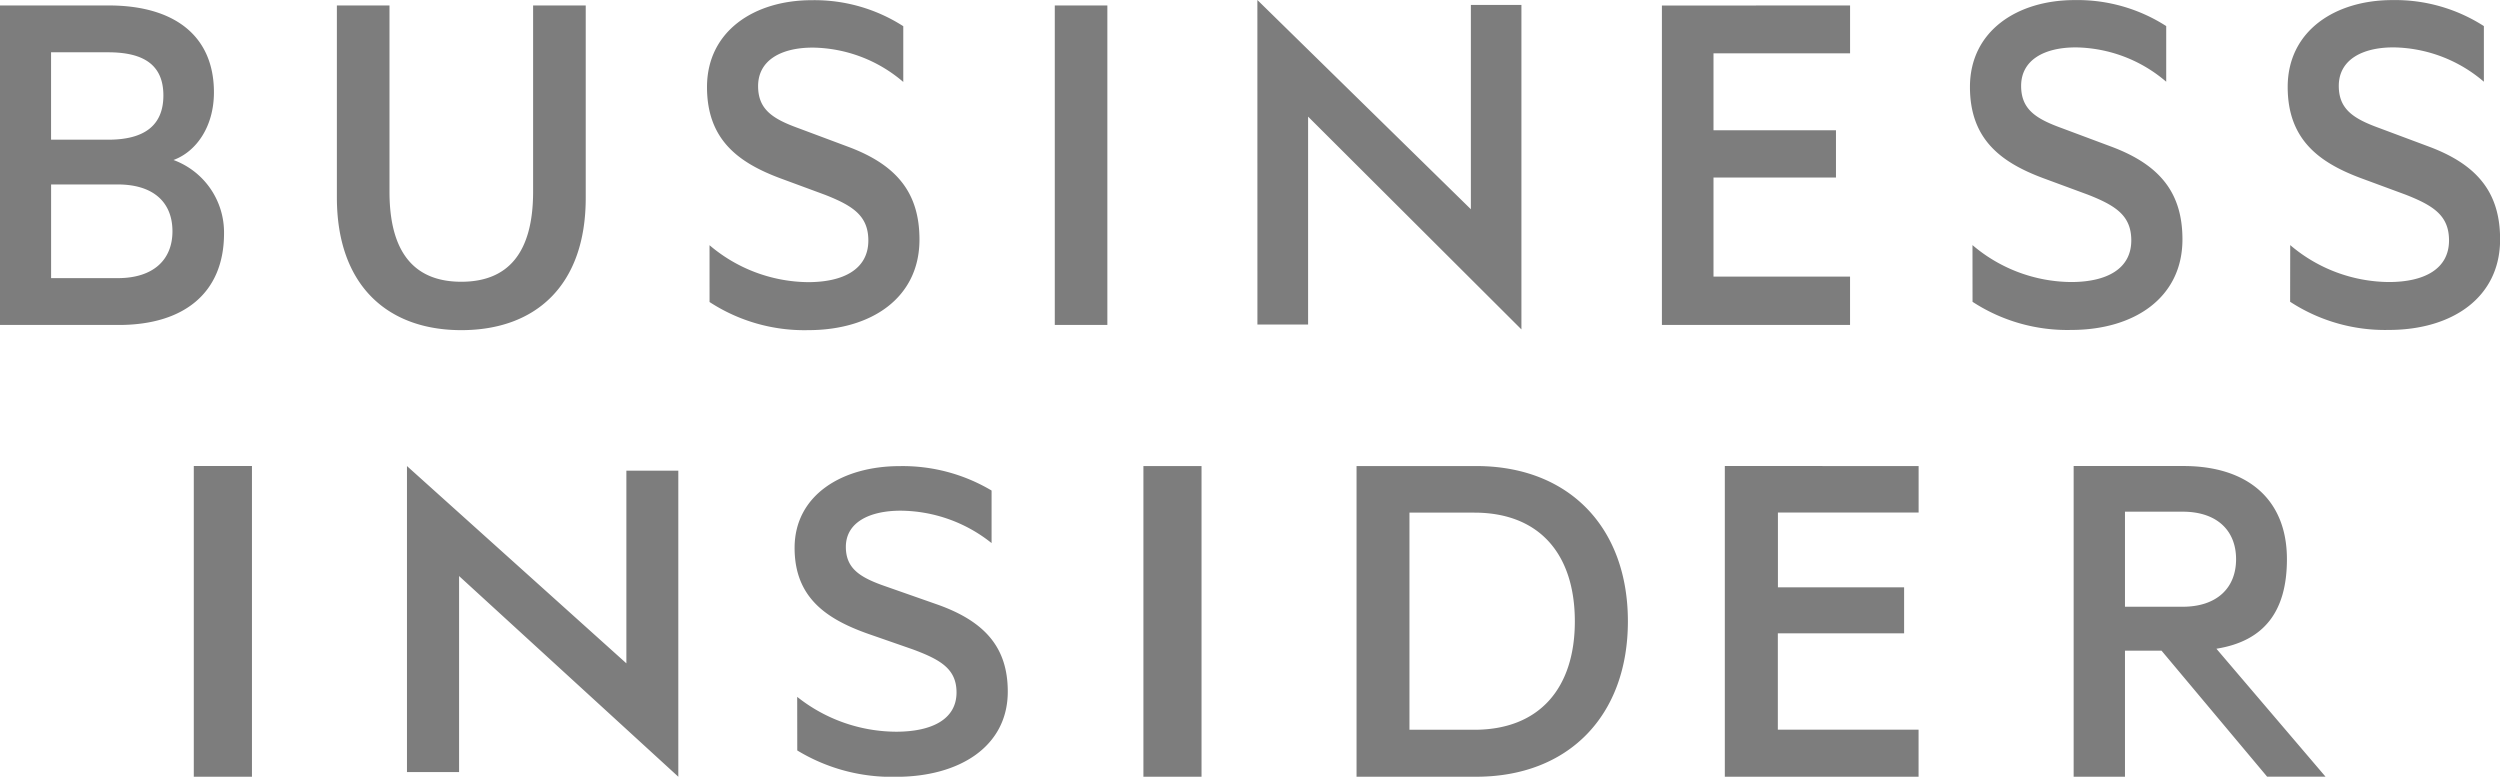 <svg xmlns="http://www.w3.org/2000/svg" width="215.641" height="67.001" viewBox="0 0 215.641 67.001">
  <g id="BusinessInsider" transform="translate(-47.15 -66.64)">
    <path id="Path_170" data-name="Path 170" d="M63.866,133.638h5.017v-26.8H63.866Zm18.388-.4h4.494V116.327l18.911,17.311v-26.4h-4.48v16.62L82.254,106.84Zm33.659-6.49a13.8,13.8,0,0,0,8.527,3.007c3.066,0,5.216-1.056,5.216-3.386,0-2.03-1.373-2.825-3.771-3.716L122,121.3c-3.585-1.273-6.311-3.131-6.311-7.4,0-4.57,4.126-7.054,9.06-7.054a14.988,14.988,0,0,1,7.931,2.106v4.532a12.707,12.707,0,0,0-7.835-2.794c-2.708,0-4.735,1.012-4.735,3.121,0,1.906,1.27,2.667,3.51,3.434l4.332,1.521c4.2,1.476,6.125,3.764,6.125,7.529,0,4.735-4.167,7.35-9.631,7.35a15.681,15.681,0,0,1-8.527-2.274S115.913,126.746,115.913,126.746Zm29.864,6.892h5.013v-26.8h-5.013Zm28.539-4.053c5.653,0,8.674-3.627,8.674-9.349,0-5.767-3.025-9.38-8.674-9.38h-5.591v18.729ZM164.161,106.84h10.323c7.945,0,13.082,5.234,13.082,13.392s-5.137,13.406-13.082,13.406H164.161Zm48.482,0v4.012H200.507V117.3h10.884v3.967H200.5v8.313h12.139v4.057H195.927v-26.8Zm17.8,12.136h4.976c2.945,0,4.607-1.617,4.607-4.1s-1.659-4.1-4.607-4.1h-4.976v8.207Zm0,3.788v10.873h-4.428v-26.8H235.5c5.409,0,8.912,2.787,8.912,8.035,0,4.487-1.944,7.064-6.083,7.725l9.414,11.038h-5.037l-9.112-10.873ZM62.114,80.441c1.961-.719,3.489-2.873,3.489-5.836,0-4.938-3.489-7.494-9.074-7.494H47.15V94.67H57.4c5.585,0,9.074-2.739,9.074-7.9A6.652,6.652,0,0,0,62.114,80.441ZM51.554,78.69V71.151h4.934c3.1,0,4.755,1.122,4.755,3.723s-1.659,3.816-4.755,3.816Zm0,3.861h5.757c3.056,0,4.714,1.524,4.714,4.04,0,2.467-1.659,4.04-4.711,4.04H51.558l0-8.079ZM86.941,95.117c6.414,0,10.732-3.861,10.732-11.4V67.111H93.134V83.177c0,5.3-2.182,7.766-6.194,7.766s-6.194-2.471-6.194-7.766V67.111H76.208V83.672C76.208,91.256,80.571,95.117,86.941,95.117Zm21.413-2.426a14.958,14.958,0,0,0,8.506,2.426c5.454,0,9.6-2.784,9.6-7.811,0-3.995-1.917-6.417-6.108-7.99L116.03,77.7c-2.226-.805-3.489-1.614-3.489-3.634,0-2.243,2.006-3.32,4.711-3.32a12.218,12.218,0,0,1,7.811,2.963V68.9a14.156,14.156,0,0,0-7.9-2.243c-4.927,0-9.029,2.649-9.029,7.494,0,4.532,2.7,6.507,6.28,7.852l3.885,1.435c2.4.943,3.751,1.8,3.751,3.95,0,2.467-2.137,3.589-5.192,3.589a13.291,13.291,0,0,1-8.506-3.186C108.353,87.8,108.353,92.691,108.353,92.691Zm34.313-25.58h-4.535V94.666h4.535Zm12.945,27.52h4.37V76.7l18.4,18.354V67.067h-4.36V84.688L155.607,66.64S155.61,94.632,155.61,94.632Zm51.118-27.517V71.24H194.95v6.634h10.564v4.081H194.95V90.5h11.778v4.17H190.5V67.115Zm10.564,25.559A14.949,14.949,0,0,0,225.8,95.1c5.45,0,9.6-2.784,9.6-7.811,0-3.995-1.92-6.417-6.108-7.99l-4.318-1.614c-2.226-.809-3.489-1.617-3.489-3.637,0-2.243,2.006-3.32,4.711-3.32A12.218,12.218,0,0,1,234,73.69v-4.8a14.156,14.156,0,0,0-7.9-2.243c-4.927,0-9.029,2.649-9.029,7.494,0,4.532,2.7,6.507,6.28,7.852l3.885,1.435c2.4.943,3.751,1.8,3.751,3.95,0,2.467-2.137,3.589-5.192,3.589a13.272,13.272,0,0,1-8.506-3.186Zm27.4,0a14.958,14.958,0,0,0,8.506,2.426c5.454,0,9.6-2.784,9.6-7.811,0-3.995-1.92-6.417-6.108-7.99l-4.318-1.614c-2.223-.809-3.489-1.617-3.489-3.637,0-2.243,2.009-3.32,4.711-3.32A12.218,12.218,0,0,1,261.4,73.69v-4.8a14.153,14.153,0,0,0-7.893-2.243c-4.931,0-9.029,2.649-9.029,7.494,0,4.532,2.7,6.507,6.28,7.852l3.885,1.435c2.4.943,3.751,1.8,3.751,3.95,0,2.467-2.137,3.589-5.192,3.589a13.272,13.272,0,0,1-8.506-3.186S244.688,92.674,244.688,92.674Z" fill="#7d7d7d" fill-rule="evenodd"/>
  </g>
</svg>
